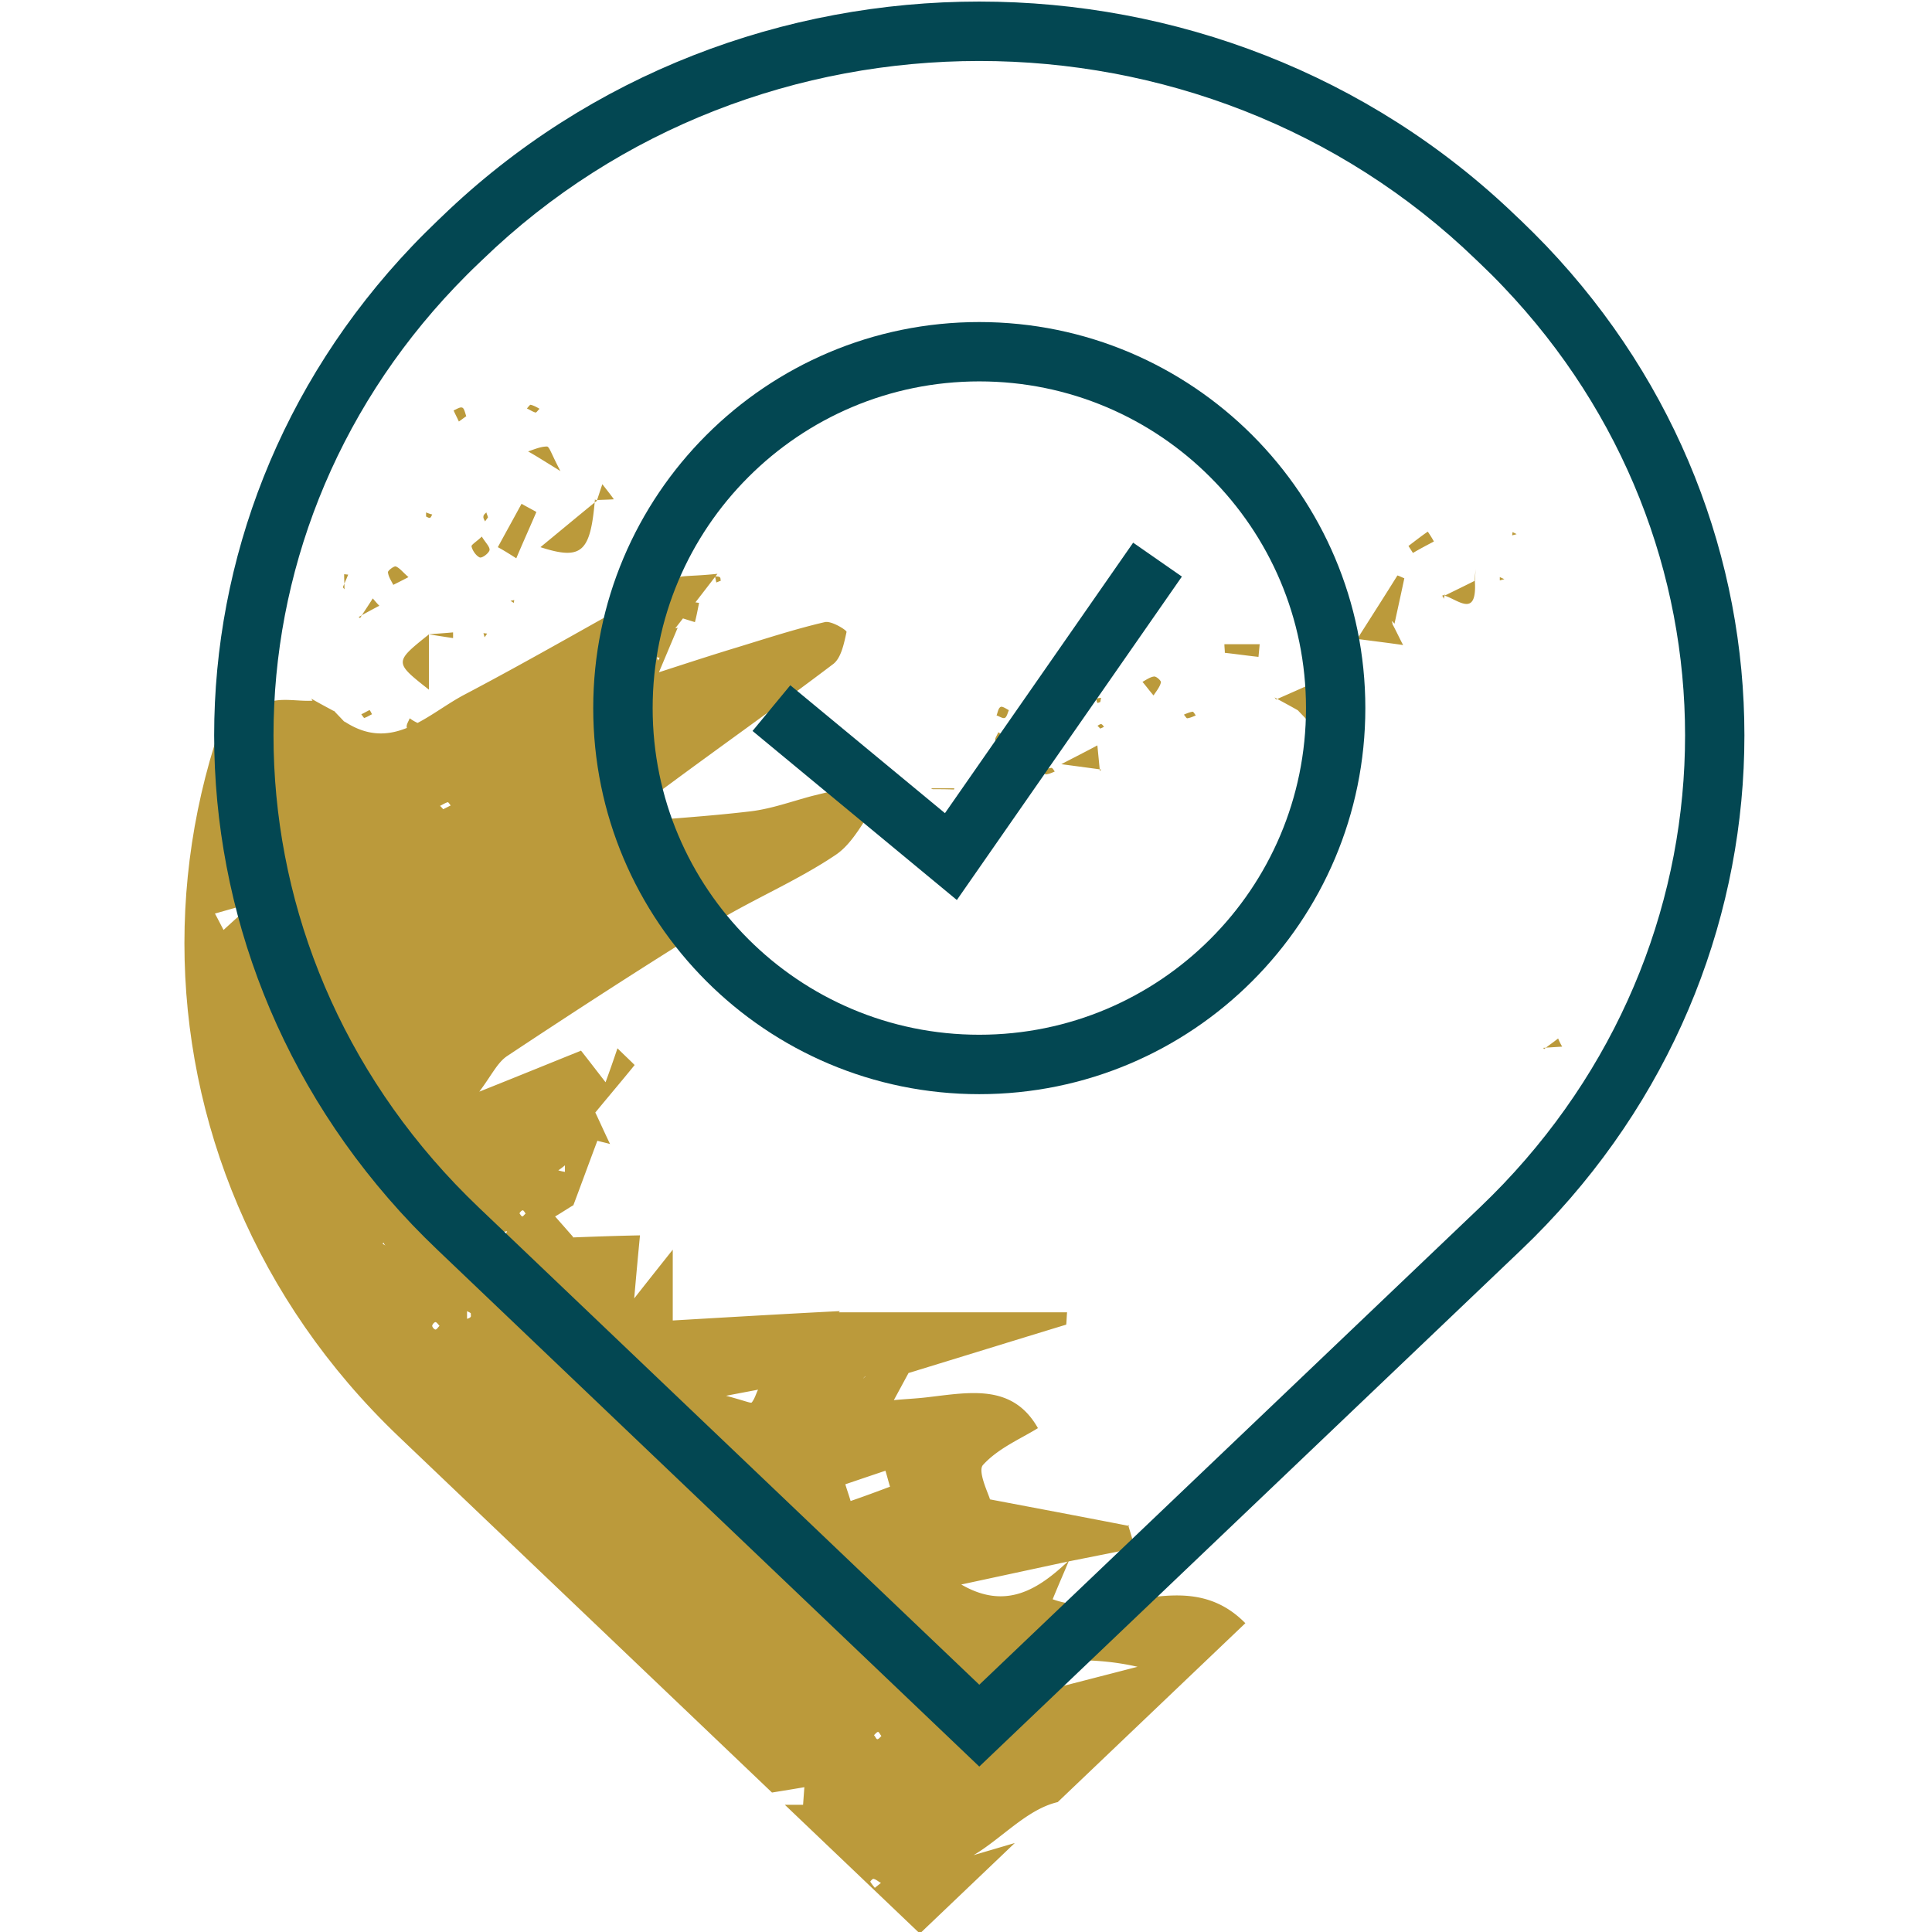 <svg clip-rule="evenodd" fill-rule="evenodd" height="224" image-rendering="optimizeQuality" shape-rendering="geometricPrecision" text-rendering="geometricPrecision" width="224" xmlns="http://www.w3.org/2000/svg"><clipPath id="a" clip-rule="nonzero"><path d="M166.64 51.74l.44.42c33.13 31.59 33.13 82.81 0 114.4l-60.43 57.62-60.42-57.62c-33.13-31.59-33.13-82.81 0-114.4l.44-.42c33.13-32.02 86.84-32.02 119.97 0z"/></clipPath><clipPath id="b" clip-rule="nonzero"><path d="M166.64 51.74l.44.42c33.13 31.59 33.13 82.81 0 114.4l-60.43 57.62-60.42-57.62c-33.13-31.59-33.13-82.81 0-114.4l.44-.42c33.13-32.02 86.84-32.02 119.97 0z"/></clipPath><g clip-path="url(#a)"><path d="M21.38 27.73h170.55v196.45H21.38z" fill="none"/></g><g clip-path="url(#b)"><path d="M56.19 73.89l-.14-.48.43.05zM42.04 53c-.09-.04-.24-.04-.33-.09.04.09.09.19.14.29 0-.15.05-.24.05-.39zm27.89-20.93c-.15-.14-.38-.33-.34-.47 0-.15.29-.29.43-.43.14.14.38.33.34.48 0 .14-.29.28-.43.42zM167.24 69c.05.14.1.29.15.43l.14-.53c-.09.1-.24.19-.38.34 0 .05.09-.24.09-.24zm24.72 51.45c-.15.04-.29.04-.43.09.09.1.14.2.24.34 0-.14-.05-.34-.05-.48.05 0 .24.05.24.05zm-13.83 22.87s0 .06.05.06c0 .05-.05-.06-.05-.06zm-135-60.51c-.29.14-.57.33-.9.43-.05 0-.24-.29-.34-.43.34-.14.62-.33.95-.48.05 0 .19.29.29.48zm95.51.14c-.33.14-.66.29-1 .33-.09 0-.24-.28-.38-.42.34-.15.67-.29 1-.34.09-.04.24.24.38.43zm-11.07 1.52c-.1-.09-.24-.24-.33-.33.14-.05.28-.19.43-.19.14.04.23.19.33.33-.14.05-.29.14-.43.19zm-5.28 4.98c-.33.15-.66.29-1.04.34-.1 0-.24-.29-.38-.43.33-.14.66-.29.99-.33.15-.05.29.23.43.42zm-83.58 10.59c-.19.09-.33.24-.48.19-.14 0-.28-.19-.43-.29.15-.09.34-.23.48-.19.14 0 .29.19.43.29zm140.32 21.59c.52-.42 1.09-.8 1.62-1.23.14.33.28.62.47.95-.71.04-1.47.09-2.18.14 0 .05.09.14.09.14zM62.56 47.4c-.19.14-.33.43-.47.43-.34-.09-.67-.33-1-.47.14-.15.33-.43.43-.43.38.09.71.28 1.04.47zm-38.35 2.66l.53-.14-.09.38zm32.37 9.92c-.1.14-.24.33-.34.47-.09-.19-.23-.37-.19-.57 0-.18.19-.33.34-.47.04.19.14.38.19.57zm118.79 1.71l.48.24-.53.14zm-4.42 5.74c.05-.52.1-1.09.15-1.61-.05.52-.05 1.04-.1 1.56zm-131.01.9c0-.57-.04-1.14-.04-1.75.14 0 .33.04.47.04-.19.48-.43 1-.62 1.47.05.05.19.24.19.24zm43.63-.99c-.19.04-.33.14-.52.19l-.15-.72c.19.05.38 0 .53.1.14.05.09.28.14.43zm90.32-.43l.53.24-.53.14zm-114.7 2.75l.43-.09-.05.33zm94.9.34c-.15-.1-.24-.2-.39-.29.15-.05.29-.19.43-.14.15 0 .24.19.38.28a.72.72 0 00-.42.15zM49.73 73.55c.95-.09 1.85-.14 2.8-.23v.66c-.95-.14-1.9-.29-2.8-.43zm11.65 7.17l.1.53-.34-.1zm66.19.67c-.14.05-.33.15-.33.1-.1-.15-.1-.34-.15-.48.19-.05.39-.1.58-.1-.05.1-.05.29-.1.48zm-52.56-.05c.29 0 .62.05.91.05-.29.04-.52.04-.81.09 0 .05-.1-.14-.1-.14zm112.91 58.28c-.1-.09-.24-.19-.34-.28.24.04.53.04.76.09-.19.1-.33.14-.42.19zM37.14 95.25c.33.14.62.23.9.37-.14.34-.19.91-.42.95-.29.1-.67-.23-1-.33.19-.38.33-.66.52-.99zm3.14-2.05c-.19-.33-.34-.62-.53-.95.43-.23.86-.47 1.29-.66.09.33.38.81.23.99-.19.29-.66.39-.99.62zm67.85-1.7c.81 0 1.67 0 2.47.04l.05-.14h-2.71zm10.08-1.14c-.05-.72-.14-1.43-.19-2.14.43.05.9.05 1.33.09-.14.72-.28 1.38-.43 2.09-.19-.04-.42-.04-.71-.04zm-1.62-4.94c-.14.33-.29.66-.38 1.04-.29-.19-.71-.33-.81-.61-.09-.24.24-.62.33-.95.29.14.57.33.86.52zM48.5 83.85c-.15.33-.29.67-.43 1-.33-.14-.86-.24-.9-.48-.1-.33.19-.71.33-1.09.33.24.66.43 1 .57zM73.49 69.9c-.38.14-.71.38-.99.28-.19-.04-.24-.61-.38-.95.28-.09.66-.42.85-.33.24.24.33.67.52 1zM49.4 59.89v-.48c.24.1.48.19.72.24-.1.14-.15.38-.29.38-.1.05-.29-.09-.43-.14zm128.77 79.83c.95-.43 1.95-.86 2.9-1.33.05.38.09.75.19 1.13-1 0-2 0-2.99.05a.72.72 0 00-.1.15zM38.57 48.59c-.29.24-.52.47-.81.71-.19-.33-.43-.62-.57-.95-.05-.09.33-.43.38-.43.33.19.66.43 1 .67zm149.01 86.81c.62-.34 1.19-.76 1.81-1 .14-.05.47.52.71.85-.67.38-1.33.81-2 1.19-.14-.38-.33-.71-.52-1.04zM41.75 71.66c.47-.76 1-1.52 1.47-2.28.24.28.48.57.76.85-.81.43-1.61.85-2.42 1.33 0-.05.19.1.19.1zm5.61-4.75c-.81.43-1.29.66-1.76.9-.24-.47-.57-.95-.62-1.47 0-.19.67-.71.9-.67.48.19.81.67 1.48 1.24zm8.5-4.7c.43.71.95 1.19.9 1.57-.09.37-.85.95-1.14.85-.43-.19-.85-.81-.95-1.28-.05-.19.67-.62 1.19-1.14zm110.39.57c-.81.43-1.62.85-2.43 1.33-.19-.29-.33-.52-.52-.81.76-.57 1.47-1.14 2.24-1.66.23.33.47.71.71 1.14zm-97.08-4.65c.24-.67.43-1.33.67-1.99.43.57.9 1.13 1.33 1.75-.71.05-1.43.05-2.19.1 0-.1.19.14.19.14zm-15.11-9.87c-.29.19-.57.42-.86.61-.19-.42-.42-.85-.61-1.28.33-.14.76-.43.99-.33.24.05.34.62.48 1zm62.91 34.08c-.15.33-.24.8-.48.9-.24.09-.62-.19-.95-.29.14-.33.19-.85.48-.99.19-.1.66.23.95.38zM64.98 54.62c-2.09-1.29-2.9-1.81-3.75-2.28.71-.24 1.47-.57 2.18-.57.29 0 .53.9 1.57 2.85zm109.67 3.56c-.56-.86-1.13-1.66-1.75-2.52.47-.29.9-.57 1.38-.81.42.95.9 1.9 1.32 2.85-.33.14-.61.33-.95.48zm-40.91 22.45c-.57-.67-.9-1.14-1.28-1.57.43-.24.9-.57 1.33-.62.29-.05.86.52.81.67-.1.47-.43.9-.86 1.52zm-6.08 8.59c-1.09-.15-2.14-.29-4.61-.62 2.09-1.09 3.14-1.61 4.18-2.18.1.99.19 1.94.29 2.94.04.05.14-.14.14-.14zM28.73 50.25c1 .24 2 .47 3.04.71-.05.38-.09.76-.14 1.19-1.05-.1-2.04-.14-3.09-.24.05-.57.09-1.09.19-1.66zm117.18 25.91c-1.29-.14-2.62-.33-3.9-.47 0-.33-.05-.66-.05-1h4.09c-.05.53-.09 1-.14 1.47zM171 67.38c.28 4.56-2.19 1.9-3.76 1.62l-.09.23c1.23-.61 2.52-1.23 3.75-1.85zm21.1 74.19c-.43-1.38-.81-2.71-1.24-4.08.52-.24 1.05-.48 1.62-.72.62 1.28 1.23 2.57 1.85 3.85-.76.33-1.52.66-2.23.95zM80.57 72.13c-1.28-.38-2.52-.81-3.8-1.19.09-.57.24-1.14.33-1.66 1.33.19 2.61.43 3.95.62-.15.76-.29 1.52-.48 2.23zm112.85 58.09l-2.28-4.98c.62-.14 1.29-.33 1.9-.47.15 1.8.29 3.6.38 5.45zm-1.66-9.82c-1.28 1.14-2.56 2.28-3.75 3.27-.14-4.79-.14-4.79 3.95-3.22zm-7.07-68.3c-.53 1.76-1.05 3.51-1.62 5.27-.57-.24-1.14-.43-1.71-.66.62-1.81 1.28-3.56 1.9-5.37.48.24.95.48 1.43.76zM57.72 63.44c.9-1.66 1.85-3.37 2.75-5.03.57.33 1.15.62 1.72.95-.77 1.8-1.57 3.56-2.33 5.37-.76-.48-1.43-.91-2.14-1.29zm11.26-5.55c-.52 6.08-1.47 7.12-6.32 5.55 2.42-1.99 4.47-3.7 6.51-5.36zM49.73 73.55v6.41c-4.04-3.18-4.04-3.18 0-6.41zm98.22 7.55c1.95-.85 3.85-1.71 5.8-2.56.38.71.81 1.37 1.19 2.09-1.14.94-2.23 1.89-3.37 2.84l.14.19c-.47-.52-.95-.99-1.43-1.52l.24.24c-.9-.52-1.8-.99-2.75-1.52zm13.5-8.73c.43.8.8 1.61 1.23 2.42-1.61-.24-3.23-.43-5.32-.71 2-3.14 3.33-5.22 4.66-7.36.28.09.57.24.8.33-.37 1.76-.76 3.51-1.14 5.27-.09-.14-.23-.24-.33-.33.05.14.1.24.1.38zM25.31 92.44c2.61-2.18 5.46-4.6 9.07-7.64 1.05 2.09 2.33 4.13 2.9 6.41.1.47-2.52 1.71-4.89 3.23-1.24-.34-4.09-1.14-7.08-2zm49.8-10.91c-2.43.99-4.85 1.99-7.32 2.94-1.38-3.8 4.09-10.3 10.78-11.68-1.42 3.37-2.51 5.94-3.56 8.5zm1.18-4.94l.19-.33-.33-.05zM.66 90.92c1.1-.42 2.22-.84 3.31-1.28.33.29.66.62.95.9-1.42 1.22-2.84 2.45-4.26 3.67zm0 7.95c2.33.85 4.76 1.75 7.49 2.73v-5.93c1.19.1 2.42.19 3.71.29l-1.19-1.19.05.05c2.75-1.05 5.56-2.09 9.07-3.42-1.8-.95-2.8-1.47-3.85-1.99l-.09.14c4.99-2.71 9.93-5.6 15.06-8.02 1.52-.71 3.56-.19 5.32-.29l-.14-.24c.9.53 1.81 1 2.76 1.52l-.24-.23c.47.52.95.99 1.42 1.51l-.14-.18c5.56 3.7 9.6-.76 13.88-3.04 8.22-4.32 16.25-9.02 24.42-13.48.76-.43 1.85-.24 4.99-.57-3.42 4.46-5.75 7.4-8.03 10.39.14.43.29.86.43 1.29 3.09-1 6.13-2 9.22-2.95 3.61-1.09 7.17-2.28 10.83-3.13.76-.19 2.57.95 2.52 1.14-.29 1.33-.62 2.99-1.52 3.7-6.32 4.79-12.78 9.35-19.2 14.1-2.09 1.51-3.99 3.27-5.27 4.32 4.7-.43 9.83-.72 14.92-1.33 2.37-.29 4.7-1.14 7.03-1.76 2.09-.52 4.18-1 6.27-1.47.53.62 1.05 1.28 1.52 1.9-1.66 2.18-2.9 4.98-5.03 6.4-4.47 3-9.46 5.08-14.07 7.88-8.08 4.99-16.06 10.16-24 15.43-1.14.76-1.8 2.23-3.23 4.13 4.52-1.8 8.13-3.28 11.79-4.75l-.1-.14c.9 1.14 1.81 2.33 2.95 3.8.52-1.43.95-2.66 1.38-3.94.66.66 1.33 1.28 1.99 1.94-1.38 1.71-2.8 3.37-4.56 5.51.33.66 1 2.18 1.71 3.65-.47-.14-.95-.23-1.47-.38-.95 2.52-1.86 5.03-2.81 7.55l.05-.09c-.71.42-1.42.9-2.14 1.32l2.05 2.33.04.1c2.57-.1 5.18-.19 7.75-.24-.19 1.99-.38 3.99-.67 7.31 1.72-2.19 2.81-3.56 4.47-5.65v8.21c6.46-.38 12.93-.76 19.39-1.09l-.14.14h26.47c-.05.48-.05.95-.1 1.43-6.08 1.85-12.17 3.74-18.25 5.6-1.61.04-3.23.09-4.8.14-.38.38-.76.76-.24.28-.19.62-.04.1.15-.47h4.89c-.62 1.14-1.23 2.28-1.85 3.41l-.14-.18c1.42-.15 2.9-.2 4.32-.38 4.85-.57 9.74-1.52 12.64 3.6-2 1.24-4.61 2.33-6.37 4.27-.66.72.67 3.42.81 3.99 5.99 1.14 11.07 2.09 16.16 3.09l-.15-.15.81 2.71c-2.8.57-5.18 1.04-7.6 1.52-4.18.9-8.36 1.8-12.55 2.7 5.23 3.04 8.99.52 12.5-2.8-.57 1.38-1.19 2.76-1.9 4.51 7.37 2.71 16.16-4.6 23.05 3.56-1.43 1.05-2.66 1.95-4.94 3.61 4.84 1.28 8.64 2.28 13.02 3.42-.1.42.14-.62.33-1.67 10.45 2.43 7.32 12.11 8.65 19.08 9.55.34 18.1-1.32 25.99-6.31 5.23-3.32 9.69-2.99 12.88 4.75-5.61 2.04-11.31 4.17-17.06 6.31.28.95.52 1.95.8 2.9 13.46-2.52 26.68-6.24 39.9-9.97v3.71l-9.58 2.27c.1.57.19 1.14.29 1.71 1.94-.33 3.94-.62 5.89-.95-2.95 4.65-5.66 4.17-10.31 2.61-3.76-1.28-8.51.57-12.78 1.19-3.71.52-5.26 2.23-4.97 4.79h-25.26c4.72-1.8 9.44-3.62 14.16-5.41-.19-.62-.38-1.24-.61-1.85-7.33-.8-12.34 5.58-18.91 7.26H12.4c2.01-1.39 3.89-2.69 5.87-4.08-2.71-.43-4.89-.76-7.22-1.14-.16 1.08-.47 2.88-.83 5.22H.66V98.87zm43.75 45.12c-.1-.57-.19-1.09-.34-1.66.67-.1 1.33-.15 2-.24.33-.1.66-.24 1-.33-.34.14-.67.28-1 .42-.57.67-1.14 1.38-1.71 2 .09.09.19.14.33.23-.14-.14-.19-.28-.28-.42zm20.19-8.21l-.24.19s.1-.38.15-.34c.33.1.66.19.99.24v-.76c-.28.24-.61.48-.9.67zm-32.79 78.64c-1.14 1.09-2.28 2.19-3.42 3.28.38.33.81.66 1.19.99.71-1.37 1.47-2.75 2.19-4.08.47-.05.99-.14 1.47-.19v.62c-.48-.24-.95-.43-1.43-.62zm-1.9-109.92c-1.66.47-3.32.95-4.99 1.42.34.62.67 1.28 1 1.9 1.28-1.18 2.57-2.33 3.85-3.46.57-.1 1.09-.15 1.66-.24-.09-.19-.19-.33-.28-.52-.43.28-.81.57-1.24.9zm99.03 105.89c2.28-.67 4.56-1.47 6.89-2 4.42-.99 8.98-1.66 11.41-6.78-8.98-2.09-15.92 1.42-18.2 8.87-6.89-4.79-11.12 1.62-16.16 4.61 5.32-1.57 10.69-3.14 16.06-4.7zM117.3 197c5.37-1.37 9.98-2.56 14.59-3.75-4.75-1.09-9.36-.85-13.97-.28-.38.05-.43 2.7-.62 4.03zM11.62 132.26c.24.53.47 1 .66 1.52 2.09-1.09 4.18-2.18 6.28-3.22-.24-.53-.48-1-.72-1.52-2.09 1.09-4.13 2.13-6.22 3.22zm91.57 40.11c-.19-.62-.34-1.23-.53-1.85-1.56.52-3.08 1.04-4.65 1.57.19.66.42 1.28.61 1.94 1.52-.52 3.05-1.09 4.57-1.66zm-10.08 36.88c.05-.67.1-1.38.15-2.04-2.19.38-4.38.71-6.56 1.09.04.33.04.62.09.95zm-8.93-47.42c2.33.62 2.9.91 2.99.76.34-.43.48-.99.72-1.47-.67.14-1.29.24-3.71.71zm19.2 24.54c-.19-.38-.29-.9-.57-1.04-.29-.15-.72.19-1.1.28.24.43.43.9.76 1.28.05.05.57-.33.91-.52zm-72.94-38.92c-.05-.14-.15-.38-.15-.38-.33.1-.66.19-.95.29.05.14.1.33.19.47.29-.14.57-.28.91-.38zM57 143.09c.57.38.85.56 1.19.8.19-.38.42-.76.61-1.14-.52.1-1.04.19-1.8.34zm-33.65 75.22c-.28.29-.57.53-.8.81.33.33.61.62.95.95.19-.33.47-.66.52-1.04-.05-.19-.43-.48-.67-.72zm78.79 0c-.28-.14-.52-.38-.85-.47-.1-.05-.39.28-.39.33.15.24.34.48.53.71.24-.19.47-.38.71-.57zm52.03-5.5c-.14-.05-.33-.14-.47-.19-.05.24-.05.52-.1.76.19 0 .38.04.48-.05.09-.1.05-.33.09-.52zM51.39 93.82c.29-.14.57-.29.86-.43-.1-.14-.29-.42-.34-.38-.33.1-.61.29-.9.43.14.09.24.24.38.38zm9.55 46.89c-.09-.14-.23-.38-.33-.38-.14 0-.29.19-.38.34.09.14.24.37.33.37.1 0 .24-.23.38-.33zm-21.67-13.52l-.19.38h.38zm15.31 25.06c-.15-.1-.29-.15-.43-.24v.9c.14-.05.33-.1.43-.24.04-.09 0-.28 0-.42zm-3.62 1.47c-.14-.14-.33-.43-.47-.43s-.38.29-.38.43.24.43.38.43.28-.24.47-.43zm-34.97 64.69c-.09-.14-.19-.38-.33-.38-.1 0-.24.19-.38.28.09.15.19.38.33.38.1.05.24-.19.38-.28zm86.2-17.14c-.14-.14-.24-.42-.38-.47-.14 0-.33.24-.48.38.15.14.24.43.38.47.15 0 .34-.23.48-.38z" fill="#bb9a3b" fill-rule="nonzero"/></g><path d="M166.64 51.74l.44.42c33.13 31.59 33.13 82.81 0 114.4l-60.43 57.62-60.42-57.62c-33.13-31.59-33.13-82.81 0-114.4l.44-.42c33.13-32.02 86.84-32.02 119.97 0z" fill="none"/><g fill="#034752" fill-rule="nonzero"><path d="M175.89 25.15l.45.42c1.01.97 1.99 1.95 2.94 2.94 15.31 16.07 22.97 36.41 22.97 56.75s-7.66 40.68-22.97 56.74c-.95 1-1.93 1.98-2.94 2.94l-62.8 59.88-62.79-59.88c-1.01-.96-2-1.95-2.95-2.94-15.31-16.06-22.97-36.4-22.97-56.74s7.66-40.68 22.97-56.74c.95-1 1.94-1.98 2.95-2.95l.44-.42C68.42 8.5 90.99.18 113.54.18c22.56 0 45.12 8.32 62.35 24.97zm-4.29 5.4l-.46-.44c-15.89-15.36-36.74-23.04-57.6-23.04s-41.71 7.68-57.6 23.04l-.46.44c-.93.88-1.83 1.79-2.7 2.7-14.04 14.73-21.07 33.37-21.07 52.01s7.03 37.28 21.07 52.01c.87.91 1.77 1.81 2.7 2.7l58.06 55.36 58.06-55.36c.93-.89 1.83-1.79 2.7-2.7 14.04-14.73 21.07-33.37 21.07-52.01s-7.03-37.29-21.07-52.01c-.87-.92-1.77-1.82-2.7-2.7z"/><path d="M113.54 119.97c10.46 0 19.93-4.24 26.78-11.09 6.86-6.85 11.1-16.32 11.1-26.78s-4.24-19.93-11.1-26.78c-6.85-6.86-16.32-11.1-26.78-11.1s-19.93 4.24-26.78 11.1c-6.85 6.85-11.09 16.32-11.09 26.78s4.24 19.93 11.09 26.78 16.32 11.09 26.78 11.09zm31.65-6.22c-8.1 8.1-19.29 13.11-31.65 13.11s-23.55-5.01-31.65-13.11S68.78 94.46 68.78 82.1s5.01-23.55 13.11-31.65 19.29-13.11 31.65-13.11 23.55 5.01 31.65 13.11S158.3 69.74 158.3 82.1s-5.01 23.55-13.11 31.65z"/><path d="M91.63 79.45l17.93 14.83 21.82-31.36 5.65 3.93-26.09 37.5-23.69-19.6z"/></g></svg>